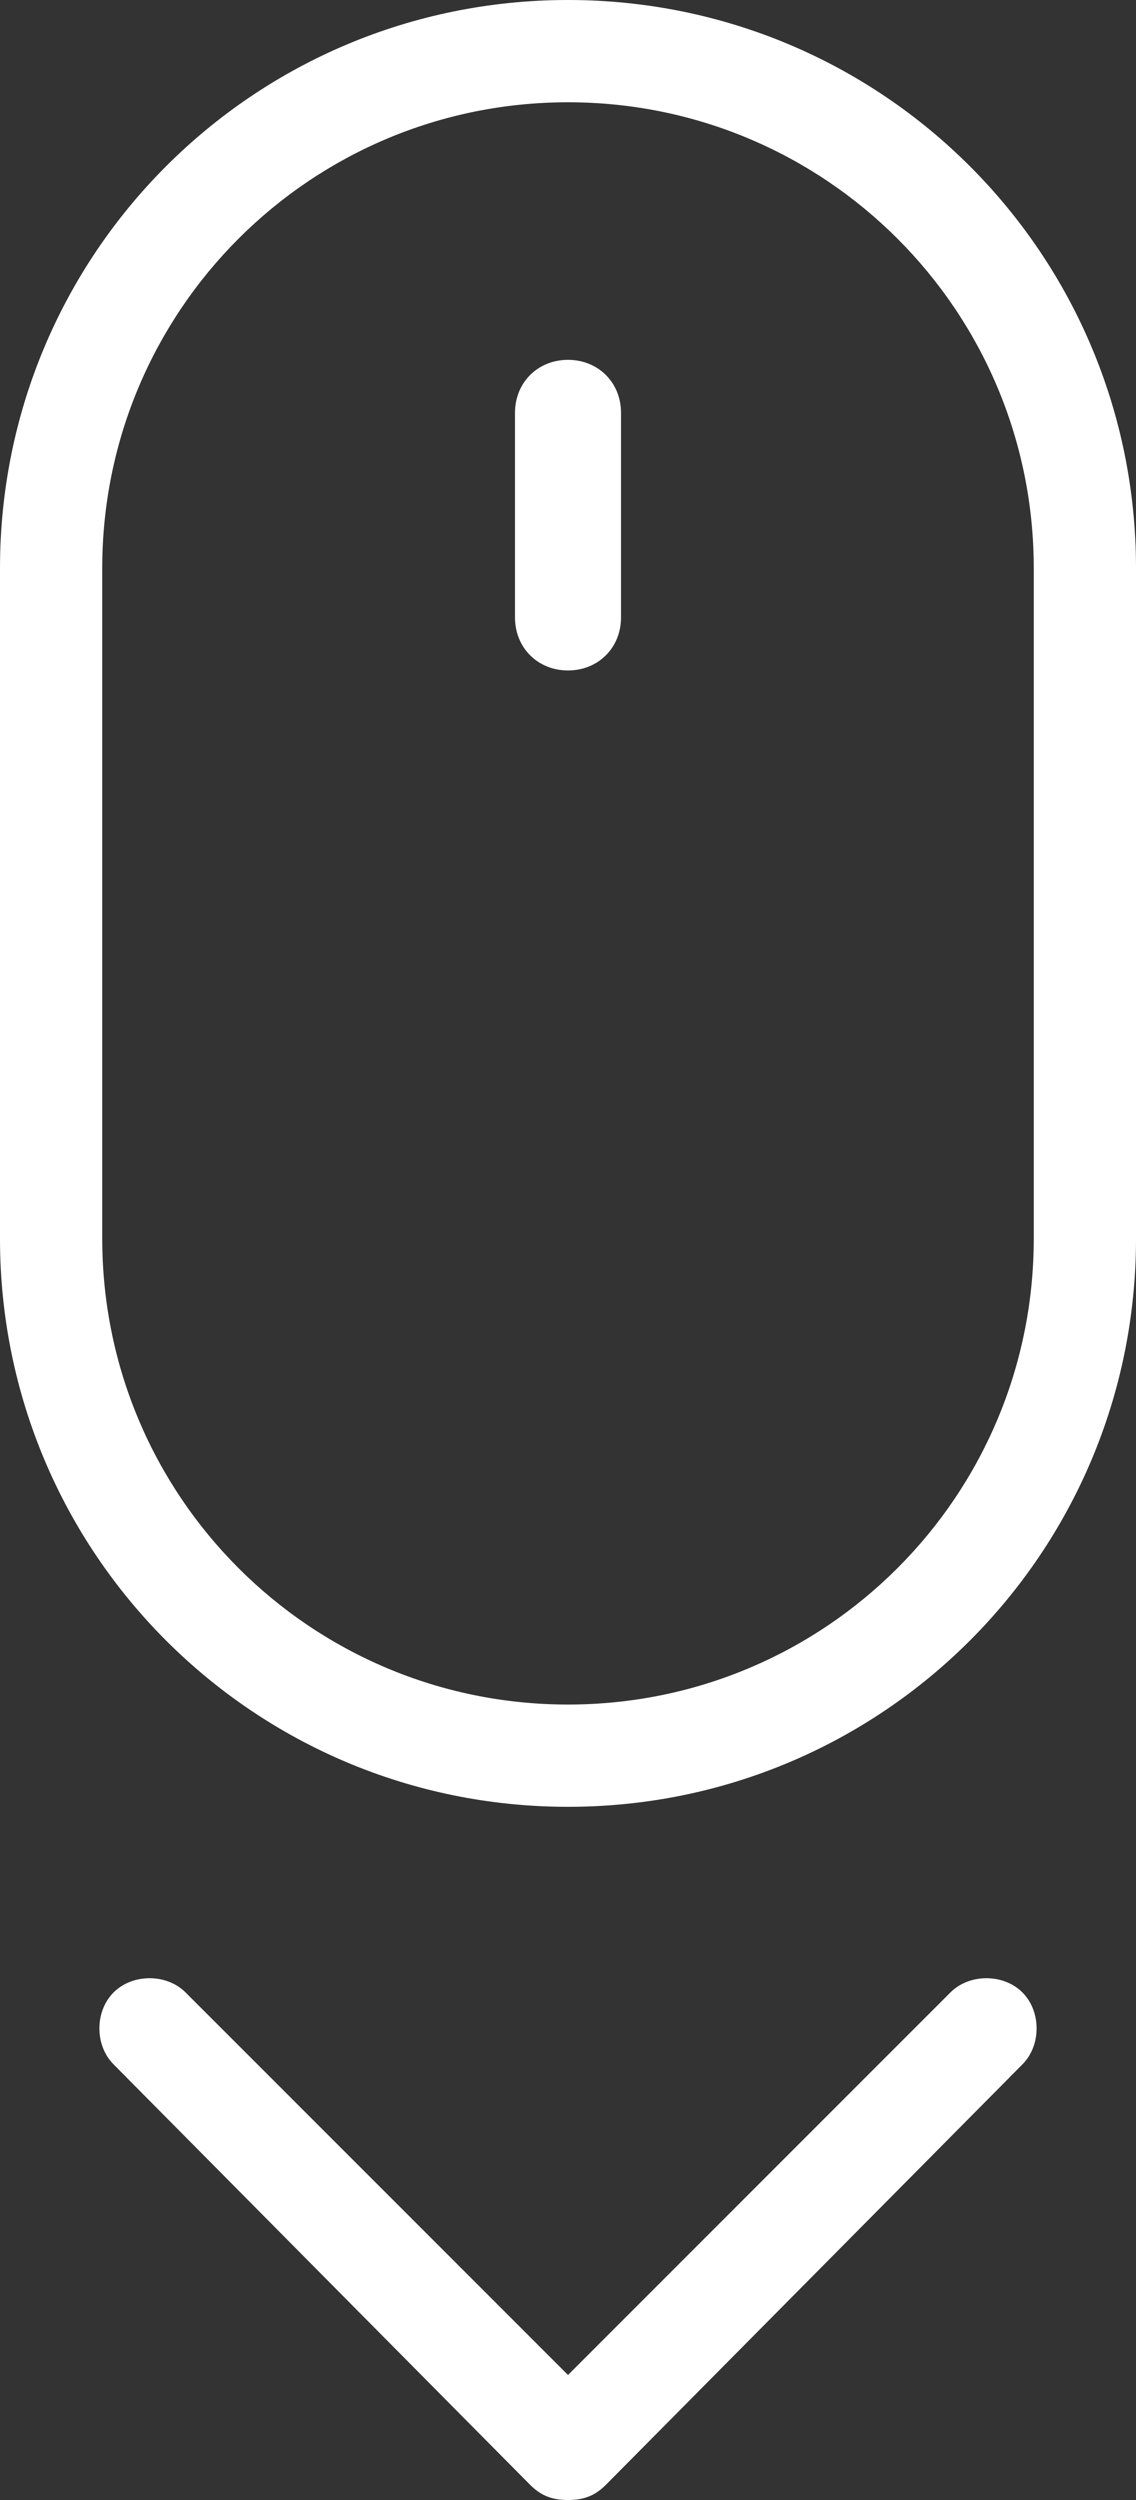<?xml version="1.0" encoding="utf-8"?>
<!-- Generator: Adobe Illustrator 22.0.1, SVG Export Plug-In . SVG Version: 6.00 Build 0)  -->
<svg version="1.1" id="レイヤー_1" xmlns="http://www.w3.org/2000/svg" xmlns:xlink="http://www.w3.org/1999/xlink" x="0px"
	 y="0px" viewBox="0 0 30 66" style="enable-background:new 0 0 30 66;" xml:space="preserve">
<rect x="0" y="0" width="30" height="66" fill="#333333" stroke="none"/>
<style type="text/css">
	.st0{fill:#FFFFFF;}
</style>
<g>
	<g>
		<path class="st0" d="M2.7,15L2.7,15v17.7C2.7,39.5,8.2,45,15,45c6.8,0,12.3-5.5,12.3-12.3V15c0-6.8-5.5-12.3-12.3-12.3
			C8.2,2.7,2.7,8.2,2.7,15L2.7,15z M0,15C0,6.7,6.7,0,15,0c8.3,0,15,6.7,15,15v17.7c0,8.3-6.7,15-15,15c-8.3,0-15-6.7-15-15V15L0,15
			z"/>
		<path class="st0" d="M13.6,10.9c0-0.8,0.6-1.4,1.4-1.4c0.8,0,1.4,0.6,1.4,1.4v5.4c0,0.8-0.6,1.4-1.4,1.4c-0.8,0-1.4-0.6-1.4-1.4
			V10.9z"/>
		<path class="st0" d="M15,62.7l10.1-10.1c0.5-0.5,1.4-0.5,1.9,0c0.5,0.5,0.5,1.4,0,1.9L16,65.6c-0.3,0.3-0.6,0.4-1,0.4
			s-0.7-0.1-1-0.4L3,54.5c-0.5-0.5-0.5-1.4,0-1.9s1.4-0.5,1.9,0L15,62.7z"/>
	</g>
</g>
</svg>
